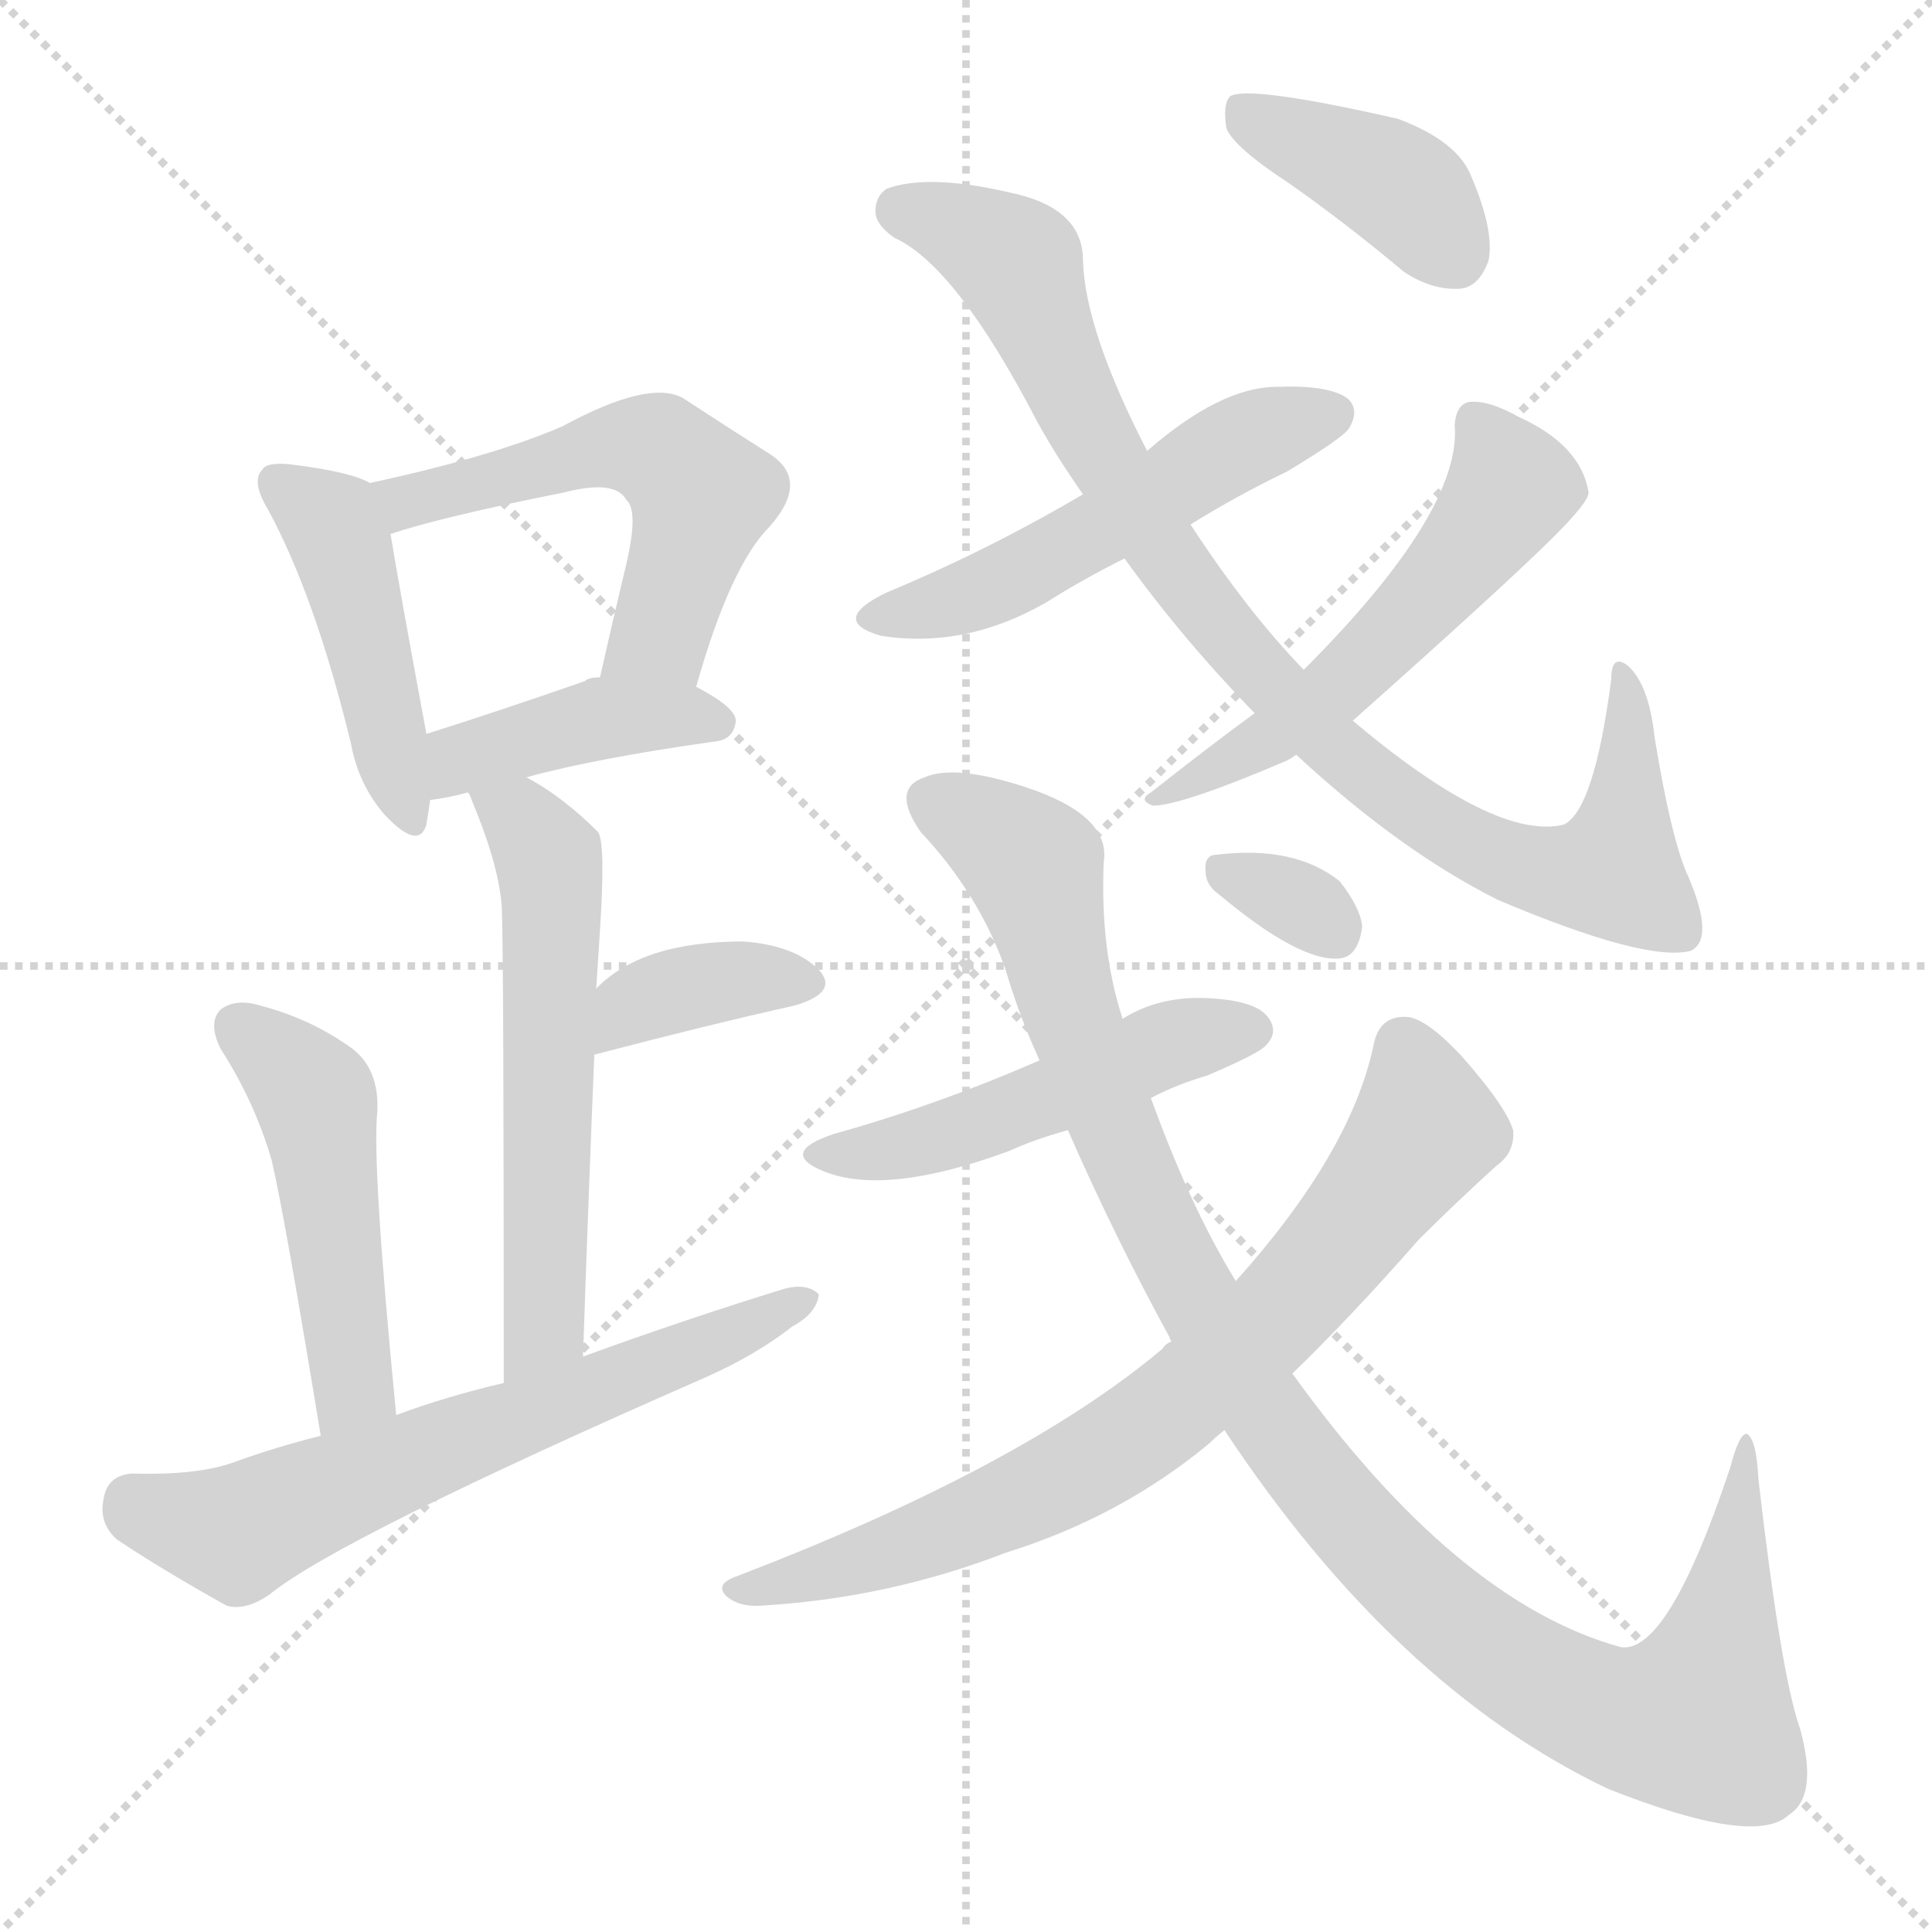 <svg xmlns="http://www.w3.org/2000/svg" version="1.1" viewBox="0 0 1024 1024">
  <g stroke="lightgray" stroke-dasharray="1,1" stroke-width="1" transform="scale(4, 4)">
    <line x1="0" y1="0" x2="256" y2="256" />
    <line x1="256" y1="0" x2="0" y2="256" />
    <line x1="128" y1="0" x2="128" y2="256" />
    <line x1="0" y1="128" x2="256" y2="128" />
  </g>
  <g transform="scale(1.0, -1.0) translate(0.0, -922.00)">
    <style type="text/css">
      
        @keyframes keyframes0 {
          from {
            stroke: blue;
            stroke-dashoffset: 450;
            stroke-width: 128;
          }
          59% {
            animation-timing-function: step-end;
            stroke: blue;
            stroke-dashoffset: 0;
            stroke-width: 128;
          }
          to {
            stroke: black;
            stroke-width: 1024;
          }
        }
        #make-me-a-hanzi-animation-0 {
          animation: keyframes0 0.616s both;
          animation-delay: 0s;
          animation-timing-function: linear;
        }
      
        @keyframes keyframes1 {
          from {
            stroke: blue;
            stroke-dashoffset: 543;
            stroke-width: 128;
          }
          64% {
            animation-timing-function: step-end;
            stroke: blue;
            stroke-dashoffset: 0;
            stroke-width: 128;
          }
          to {
            stroke: black;
            stroke-width: 1024;
          }
        }
        #make-me-a-hanzi-animation-1 {
          animation: keyframes1 0.692s both;
          animation-delay: 0.616s;
          animation-timing-function: linear;
        }
      
        @keyframes keyframes2 {
          from {
            stroke: blue;
            stroke-dashoffset: 414;
            stroke-width: 128;
          }
          57% {
            animation-timing-function: step-end;
            stroke: blue;
            stroke-dashoffset: 0;
            stroke-width: 128;
          }
          to {
            stroke: black;
            stroke-width: 1024;
          }
        }
        #make-me-a-hanzi-animation-2 {
          animation: keyframes2 0.587s both;
          animation-delay: 1.308s;
          animation-timing-function: linear;
        }
      
        @keyframes keyframes3 {
          from {
            stroke: blue;
            stroke-dashoffset: 580;
            stroke-width: 128;
          }
          65% {
            animation-timing-function: step-end;
            stroke: blue;
            stroke-dashoffset: 0;
            stroke-width: 128;
          }
          to {
            stroke: black;
            stroke-width: 1024;
          }
        }
        #make-me-a-hanzi-animation-3 {
          animation: keyframes3 0.722s both;
          animation-delay: 1.895s;
          animation-timing-function: linear;
        }
      
        @keyframes keyframes4 {
          from {
            stroke: blue;
            stroke-dashoffset: 371;
            stroke-width: 128;
          }
          55% {
            animation-timing-function: step-end;
            stroke: blue;
            stroke-dashoffset: 0;
            stroke-width: 128;
          }
          to {
            stroke: black;
            stroke-width: 1024;
          }
        }
        #make-me-a-hanzi-animation-4 {
          animation: keyframes4 0.552s both;
          animation-delay: 2.617s;
          animation-timing-function: linear;
        }
      
        @keyframes keyframes5 {
          from {
            stroke: blue;
            stroke-dashoffset: 486;
            stroke-width: 128;
          }
          61% {
            animation-timing-function: step-end;
            stroke: blue;
            stroke-dashoffset: 0;
            stroke-width: 128;
          }
          to {
            stroke: black;
            stroke-width: 1024;
          }
        }
        #make-me-a-hanzi-animation-5 {
          animation: keyframes5 0.646s both;
          animation-delay: 3.169s;
          animation-timing-function: linear;
        }
      
        @keyframes keyframes6 {
          from {
            stroke: blue;
            stroke-dashoffset: 641;
            stroke-width: 128;
          }
          68% {
            animation-timing-function: step-end;
            stroke: blue;
            stroke-dashoffset: 0;
            stroke-width: 128;
          }
          to {
            stroke: black;
            stroke-width: 1024;
          }
        }
        #make-me-a-hanzi-animation-6 {
          animation: keyframes6 0.772s both;
          animation-delay: 3.814s;
          animation-timing-function: linear;
        }
      
        @keyframes keyframes7 {
          from {
            stroke: blue;
            stroke-dashoffset: 522;
            stroke-width: 128;
          }
          63% {
            animation-timing-function: step-end;
            stroke: blue;
            stroke-dashoffset: 0;
            stroke-width: 128;
          }
          to {
            stroke: black;
            stroke-width: 1024;
          }
        }
        #make-me-a-hanzi-animation-7 {
          animation: keyframes7 0.675s both;
          animation-delay: 4.586s;
          animation-timing-function: linear;
        }
      
        @keyframes keyframes8 {
          from {
            stroke: blue;
            stroke-dashoffset: 903;
            stroke-width: 128;
          }
          75% {
            animation-timing-function: step-end;
            stroke: blue;
            stroke-dashoffset: 0;
            stroke-width: 128;
          }
          to {
            stroke: black;
            stroke-width: 1024;
          }
        }
        #make-me-a-hanzi-animation-8 {
          animation: keyframes8 0.985s both;
          animation-delay: 5.261s;
          animation-timing-function: linear;
        }
      
        @keyframes keyframes9 {
          from {
            stroke: blue;
            stroke-dashoffset: 546;
            stroke-width: 128;
          }
          64% {
            animation-timing-function: step-end;
            stroke: blue;
            stroke-dashoffset: 0;
            stroke-width: 128;
          }
          to {
            stroke: black;
            stroke-width: 1024;
          }
        }
        #make-me-a-hanzi-animation-9 {
          animation: keyframes9 0.694s both;
          animation-delay: 6.246s;
          animation-timing-function: linear;
        }
      
        @keyframes keyframes10 {
          from {
            stroke: blue;
            stroke-dashoffset: 397;
            stroke-width: 128;
          }
          56% {
            animation-timing-function: step-end;
            stroke: blue;
            stroke-dashoffset: 0;
            stroke-width: 128;
          }
          to {
            stroke: black;
            stroke-width: 1024;
          }
        }
        #make-me-a-hanzi-animation-10 {
          animation: keyframes10 0.573s both;
          animation-delay: 6.94s;
          animation-timing-function: linear;
        }
      
        @keyframes keyframes11 {
          from {
            stroke: blue;
            stroke-dashoffset: 493;
            stroke-width: 128;
          }
          62% {
            animation-timing-function: step-end;
            stroke: blue;
            stroke-dashoffset: 0;
            stroke-width: 128;
          }
          to {
            stroke: black;
            stroke-width: 1024;
          }
        }
        #make-me-a-hanzi-animation-11 {
          animation: keyframes11 0.651s both;
          animation-delay: 7.513s;
          animation-timing-function: linear;
        }
      
        @keyframes keyframes12 {
          from {
            stroke: blue;
            stroke-dashoffset: 1075;
            stroke-width: 128;
          }
          78% {
            animation-timing-function: step-end;
            stroke: blue;
            stroke-dashoffset: 0;
            stroke-width: 128;
          }
          to {
            stroke: black;
            stroke-width: 1024;
          }
        }
        #make-me-a-hanzi-animation-12 {
          animation: keyframes12 1.125s both;
          animation-delay: 8.164s;
          animation-timing-function: linear;
        }
      
        @keyframes keyframes13 {
          from {
            stroke: blue;
            stroke-dashoffset: 751;
            stroke-width: 128;
          }
          71% {
            animation-timing-function: step-end;
            stroke: blue;
            stroke-dashoffset: 0;
            stroke-width: 128;
          }
          to {
            stroke: black;
            stroke-width: 1024;
          }
        }
        #make-me-a-hanzi-animation-13 {
          animation: keyframes13 0.861s both;
          animation-delay: 9.289s;
          animation-timing-function: linear;
        }
      
        @keyframes keyframes14 {
          from {
            stroke: blue;
            stroke-dashoffset: 319;
            stroke-width: 128;
          }
          51% {
            animation-timing-function: step-end;
            stroke: blue;
            stroke-dashoffset: 0;
            stroke-width: 128;
          }
          to {
            stroke: black;
            stroke-width: 1024;
          }
        }
        #make-me-a-hanzi-animation-14 {
          animation: keyframes14 0.51s both;
          animation-delay: 10.15s;
          animation-timing-function: linear;
        }
      
    </style>
    
      <path d="M 196 666 Q 186 672 153 676 Q 141 677 139 673 Q 133 667 142 652 Q 167 606 186 528 Q 190 506 204 490 Q 222 471 226 485 Q 227 491 228 498 L 226 533 Q 211 614 207 639 C 203 663 203 663 196 666 Z" fill="lightgray" />
    
      <path d="M 369 558 Q 387 622 408 643 Q 430 668 407 682 Q 388 694 362 711 Q 344 721 298 696 Q 261 680 196 666 C 167 660 178 630 207 639 Q 234 648 299 661 Q 326 668 332 657 Q 339 651 331 619 Q 325 594 318 563 C 311 534 361 529 369 558 Z" fill="lightgray" />
    
      <path d="M 279 510 Q 315 520 379 529 Q 389 530 390 540 Q 390 547 369 558 L 318 563 Q 312 563 310 561 Q 264 545 226 533 C 197 524 198 494 228 498 Q 237 499 248 502 L 279 510 Z" fill="lightgray" />
    
      <path d="M 309 203 Q 312 291 315 363 L 316 398 Q 317 414 318 429 Q 321 475 317 481 Q 298 500 279 510 C 253 525 236 529 248 502 Q 249 501 250 498 Q 265 462 266 440 Q 267 415 267 189 C 267 159 308 173 309 203 Z" fill="lightgray" />
    
      <path d="M 315 363 Q 376 379 421 389 Q 445 396 434 408 Q 421 421 394 423 Q 340 423 316 398 C 294 377 286 355 315 363 Z" fill="lightgray" />
    
      <path d="M 210 172 Q 197 305 200 333 Q 201 355 187 366 Q 165 382 138 389 Q 125 393 117 387 Q 110 380 117 366 Q 135 338 144 307 Q 151 277 170 161 C 175 131 213 142 210 172 Z" fill="lightgray" />
    
      <path d="M 170 161 Q 146 155 124 147 Q 105 140 70 141 Q 57 140 55 128 Q 52 115 62 106 Q 86 90 120 71 Q 130 68 143 77 Q 180 107 374 192 Q 401 204 420 219 Q 433 226 434 236 Q 428 242 416 239 Q 364 223 309 203 L 267 189 Q 237 182 210 172 L 170 161 Z" fill="lightgray" />
    
      <path d="M 631 644 Q 655 659 682 672 Q 712 690 715 695 Q 721 705 714 711 Q 704 718 677 717 Q 647 717 608 683 L 574 660 Q 523 630 470 608 Q 439 593 467 585 Q 512 578 555 603 Q 574 615 596 626 L 631 644 Z" fill="lightgray" />
    
      <path d="M 687 522 Q 742 471 794 445 Q 872 412 896 418 Q 909 424 895 457 Q 886 476 877 531 Q 874 559 863 569 Q 854 576 854 562 Q 845 493 829 485 Q 793 476 717 540 L 691 567 Q 661 598 631 644 L 608 683 Q 575 747 574 784 Q 574 812 535 820 Q 492 830 470 822 Q 464 818 464 810 Q 464 803 474 796 Q 507 781 550 698 Q 560 680 574 660 L 596 626 Q 627 583 665 544 L 687 522 Z" fill="lightgray" />
    
      <path d="M 665 544 Q 643 528 610 502 Q 603 498 611 495 Q 626 495 680 518 Q 683 519 687 522 L 717 540 Q 799 613 824 638 Q 842 656 842 661 Q 838 686 805 701 Q 789 710 779 709 Q 772 708 771 697 Q 775 652 694 570 Q 693 569 691 567 L 665 544 Z" fill="lightgray" />
    
      <path d="M 683 825 Q 713 804 744 778 Q 759 768 774 769 Q 784 770 789 784 Q 792 800 780 828 Q 773 847 741 859 Q 662 877 652 871 Q 648 867 650 854 Q 654 844 683 825 Z" fill="lightgray" />
    
      <path d="M 610 340 Q 623 347 640 352 Q 668 364 671 368 Q 678 375 672 383 Q 665 392 639 393 Q 614 394 595 382 L 551 360 Q 496 336 442 321 Q 412 311 437 301 Q 470 288 535 312 Q 548 318 566 323 L 610 340 Z" fill="lightgray" />
    
      <path d="M 649 164 Q 739 28 852 -26 Q 930 -57 948 -40 Q 964 -30 954 6 Q 944 34 932 138 Q 931 159 926 162 Q 922 163 917 144 Q 884 45 859 49 Q 772 73 685 194 L 655 243 Q 631 282 610 340 L 595 382 Q 583 419 585 465 Q 589 490 543 505 Q 506 517 490 510 Q 472 504 488 481 Q 519 448 533 408 Q 540 384 551 360 L 566 323 Q 591 266 620 213 Q 620 212 621 211 L 649 164 Z" fill="lightgray" />
    
      <path d="M 621 211 Q 618 210 616 207 Q 541 144 389 86 Q 379 82 385 76 Q 392 70 404 71 Q 471 75 533 99 Q 594 118 641 157 Q 645 161 649 164 L 685 194 Q 716 224 752 265 Q 771 284 793 304 Q 803 311 802 323 Q 798 336 774 363 Q 756 382 746 383 Q 731 384 728 368 Q 716 311 655 243 L 621 211 Z" fill="lightgray" />
    
      <path d="M 646 448 Q 689 412 710 414 Q 720 415 722 431 Q 721 441 710 455 Q 686 474 645 469 Q 638 469 639 460 Q 639 453 646 448 Z" fill="lightgray" />
    
    
      <clipPath id="make-me-a-hanzi-clip-0">
        <path d="M 196 666 Q 186 672 153 676 Q 141 677 139 673 Q 133 667 142 652 Q 167 606 186 528 Q 190 506 204 490 Q 222 471 226 485 Q 227 491 228 498 L 226 533 Q 211 614 207 639 C 203 663 203 663 196 666 Z" />
      </clipPath>
      <path clip-path="url(#make-me-a-hanzi-clip-0)" d="M 148 666 L 175 645 L 182 631 L 216 491" fill="none" id="make-me-a-hanzi-animation-0" stroke-dasharray="322 644" stroke-linecap="round" />
    
      <clipPath id="make-me-a-hanzi-clip-1">
        <path d="M 369 558 Q 387 622 408 643 Q 430 668 407 682 Q 388 694 362 711 Q 344 721 298 696 Q 261 680 196 666 C 167 660 178 630 207 639 Q 234 648 299 661 Q 326 668 332 657 Q 339 651 331 619 Q 325 594 318 563 C 311 534 361 529 369 558 Z" />
      </clipPath>
      <path clip-path="url(#make-me-a-hanzi-clip-1)" d="M 206 662 L 220 657 L 315 684 L 352 681 L 372 660 L 350 586 L 325 569" fill="none" id="make-me-a-hanzi-animation-1" stroke-dasharray="415 830" stroke-linecap="round" />
    
      <clipPath id="make-me-a-hanzi-clip-2">
        <path d="M 279 510 Q 315 520 379 529 Q 389 530 390 540 Q 390 547 369 558 L 318 563 Q 312 563 310 561 Q 264 545 226 533 C 197 524 198 494 228 498 Q 237 499 248 502 L 279 510 Z" />
      </clipPath>
      <path clip-path="url(#make-me-a-hanzi-clip-2)" d="M 232 504 L 245 520 L 309 539 L 380 539" fill="none" id="make-me-a-hanzi-animation-2" stroke-dasharray="286 572" stroke-linecap="round" />
    
      <clipPath id="make-me-a-hanzi-clip-3">
        <path d="M 309 203 Q 312 291 315 363 L 316 398 Q 317 414 318 429 Q 321 475 317 481 Q 298 500 279 510 C 253 525 236 529 248 502 Q 249 501 250 498 Q 265 462 266 440 Q 267 415 267 189 C 267 159 308 173 309 203 Z" />
      </clipPath>
      <path clip-path="url(#make-me-a-hanzi-clip-3)" d="M 253 502 L 276 488 L 292 458 L 288 219 L 270 203" fill="none" id="make-me-a-hanzi-animation-3" stroke-dasharray="452 904" stroke-linecap="round" />
    
      <clipPath id="make-me-a-hanzi-clip-4">
        <path d="M 315 363 Q 376 379 421 389 Q 445 396 434 408 Q 421 421 394 423 Q 340 423 316 398 C 294 377 286 355 315 363 Z" />
      </clipPath>
      <path clip-path="url(#make-me-a-hanzi-clip-4)" d="M 323 369 L 340 391 L 360 398 L 386 403 L 425 400" fill="none" id="make-me-a-hanzi-animation-4" stroke-dasharray="243 486" stroke-linecap="round" />
    
      <clipPath id="make-me-a-hanzi-clip-5">
        <path d="M 210 172 Q 197 305 200 333 Q 201 355 187 366 Q 165 382 138 389 Q 125 393 117 387 Q 110 380 117 366 Q 135 338 144 307 Q 151 277 170 161 C 175 131 213 142 210 172 Z" />
      </clipPath>
      <path clip-path="url(#make-me-a-hanzi-clip-5)" d="M 125 379 L 168 337 L 187 188 L 174 173" fill="none" id="make-me-a-hanzi-animation-5" stroke-dasharray="358 716" stroke-linecap="round" />
    
      <clipPath id="make-me-a-hanzi-clip-6">
        <path d="M 170 161 Q 146 155 124 147 Q 105 140 70 141 Q 57 140 55 128 Q 52 115 62 106 Q 86 90 120 71 Q 130 68 143 77 Q 180 107 374 192 Q 401 204 420 219 Q 433 226 434 236 Q 428 242 416 239 Q 364 223 309 203 L 267 189 Q 237 182 210 172 L 170 161 Z" />
      </clipPath>
      <path clip-path="url(#make-me-a-hanzi-clip-6)" d="M 70 126 L 90 116 L 126 110 L 428 233" fill="none" id="make-me-a-hanzi-animation-6" stroke-dasharray="513 1026" stroke-linecap="round" />
    
      <clipPath id="make-me-a-hanzi-clip-7">
        <path d="M 631 644 Q 655 659 682 672 Q 712 690 715 695 Q 721 705 714 711 Q 704 718 677 717 Q 647 717 608 683 L 574 660 Q 523 630 470 608 Q 439 593 467 585 Q 512 578 555 603 Q 574 615 596 626 L 631 644 Z" />
      </clipPath>
      <path clip-path="url(#make-me-a-hanzi-clip-7)" d="M 466 597 L 489 598 L 525 611 L 655 687 L 707 703" fill="none" id="make-me-a-hanzi-animation-7" stroke-dasharray="394 788" stroke-linecap="round" />
    
      <clipPath id="make-me-a-hanzi-clip-8">
        <path d="M 687 522 Q 742 471 794 445 Q 872 412 896 418 Q 909 424 895 457 Q 886 476 877 531 Q 874 559 863 569 Q 854 576 854 562 Q 845 493 829 485 Q 793 476 717 540 L 691 567 Q 661 598 631 644 L 608 683 Q 575 747 574 784 Q 574 812 535 820 Q 492 830 470 822 Q 464 818 464 810 Q 464 803 474 796 Q 507 781 550 698 Q 560 680 574 660 L 596 626 Q 627 583 665 544 L 687 522 Z" />
      </clipPath>
      <path clip-path="url(#make-me-a-hanzi-clip-8)" d="M 477 811 L 521 795 L 539 782 L 579 691 L 642 595 L 704 528 L 763 484 L 813 461 L 853 459 L 865 518 L 862 561" fill="none" id="make-me-a-hanzi-animation-8" stroke-dasharray="775 1550" stroke-linecap="round" />
    
      <clipPath id="make-me-a-hanzi-clip-9">
        <path d="M 665 544 Q 643 528 610 502 Q 603 498 611 495 Q 626 495 680 518 Q 683 519 687 522 L 717 540 Q 799 613 824 638 Q 842 656 842 661 Q 838 686 805 701 Q 789 710 779 709 Q 772 708 771 697 Q 775 652 694 570 Q 693 569 691 567 L 665 544 Z" />
      </clipPath>
      <path clip-path="url(#make-me-a-hanzi-clip-9)" d="M 783 697 L 801 664 L 753 601 L 684 538 L 614 499" fill="none" id="make-me-a-hanzi-animation-9" stroke-dasharray="418 836" stroke-linecap="round" />
    
      <clipPath id="make-me-a-hanzi-clip-10">
        <path d="M 683 825 Q 713 804 744 778 Q 759 768 774 769 Q 784 770 789 784 Q 792 800 780 828 Q 773 847 741 859 Q 662 877 652 871 Q 648 867 650 854 Q 654 844 683 825 Z" />
      </clipPath>
      <path clip-path="url(#make-me-a-hanzi-clip-10)" d="M 656 866 L 735 827 L 770 788" fill="none" id="make-me-a-hanzi-animation-10" stroke-dasharray="269 538" stroke-linecap="round" />
    
      <clipPath id="make-me-a-hanzi-clip-11">
        <path d="M 610 340 Q 623 347 640 352 Q 668 364 671 368 Q 678 375 672 383 Q 665 392 639 393 Q 614 394 595 382 L 551 360 Q 496 336 442 321 Q 412 311 437 301 Q 470 288 535 312 Q 548 318 566 323 L 610 340 Z" />
      </clipPath>
      <path clip-path="url(#make-me-a-hanzi-clip-11)" d="M 436 312 L 504 320 L 621 370 L 662 376" fill="none" id="make-me-a-hanzi-animation-11" stroke-dasharray="365 730" stroke-linecap="round" />
    
      <clipPath id="make-me-a-hanzi-clip-12">
        <path d="M 649 164 Q 739 28 852 -26 Q 930 -57 948 -40 Q 964 -30 954 6 Q 944 34 932 138 Q 931 159 926 162 Q 922 163 917 144 Q 884 45 859 49 Q 772 73 685 194 L 655 243 Q 631 282 610 340 L 595 382 Q 583 419 585 465 Q 589 490 543 505 Q 506 517 490 510 Q 472 504 488 481 Q 519 448 533 408 Q 540 384 551 360 L 566 323 Q 591 266 620 213 Q 620 212 621 211 L 649 164 Z" />
      </clipPath>
      <path clip-path="url(#make-me-a-hanzi-clip-12)" d="M 496 495 L 548 463 L 567 387 L 596 311 L 665 181 L 714 117 L 780 55 L 850 14 L 900 11 L 915 65 L 926 157" fill="none" id="make-me-a-hanzi-animation-12" stroke-dasharray="947 1894" stroke-linecap="round" />
    
      <clipPath id="make-me-a-hanzi-clip-13">
        <path d="M 621 211 Q 618 210 616 207 Q 541 144 389 86 Q 379 82 385 76 Q 392 70 404 71 Q 471 75 533 99 Q 594 118 641 157 Q 645 161 649 164 L 685 194 Q 716 224 752 265 Q 771 284 793 304 Q 803 311 802 323 Q 798 336 774 363 Q 756 382 746 383 Q 731 384 728 368 Q 716 311 655 243 L 621 211 Z" />
      </clipPath>
      <path clip-path="url(#make-me-a-hanzi-clip-13)" d="M 744 367 L 754 335 L 751 317 L 688 236 L 627 181 L 596 157 L 533 124 L 466 97 L 392 79" fill="none" id="make-me-a-hanzi-animation-13" stroke-dasharray="623 1246" stroke-linecap="round" />
    
      <clipPath id="make-me-a-hanzi-clip-14">
        <path d="M 646 448 Q 689 412 710 414 Q 720 415 722 431 Q 721 441 710 455 Q 686 474 645 469 Q 638 469 639 460 Q 639 453 646 448 Z" />
      </clipPath>
      <path clip-path="url(#make-me-a-hanzi-clip-14)" d="M 651 459 L 686 445 L 706 429" fill="none" id="make-me-a-hanzi-animation-14" stroke-dasharray="191 382" stroke-linecap="round" />
    
  </g>
</svg>